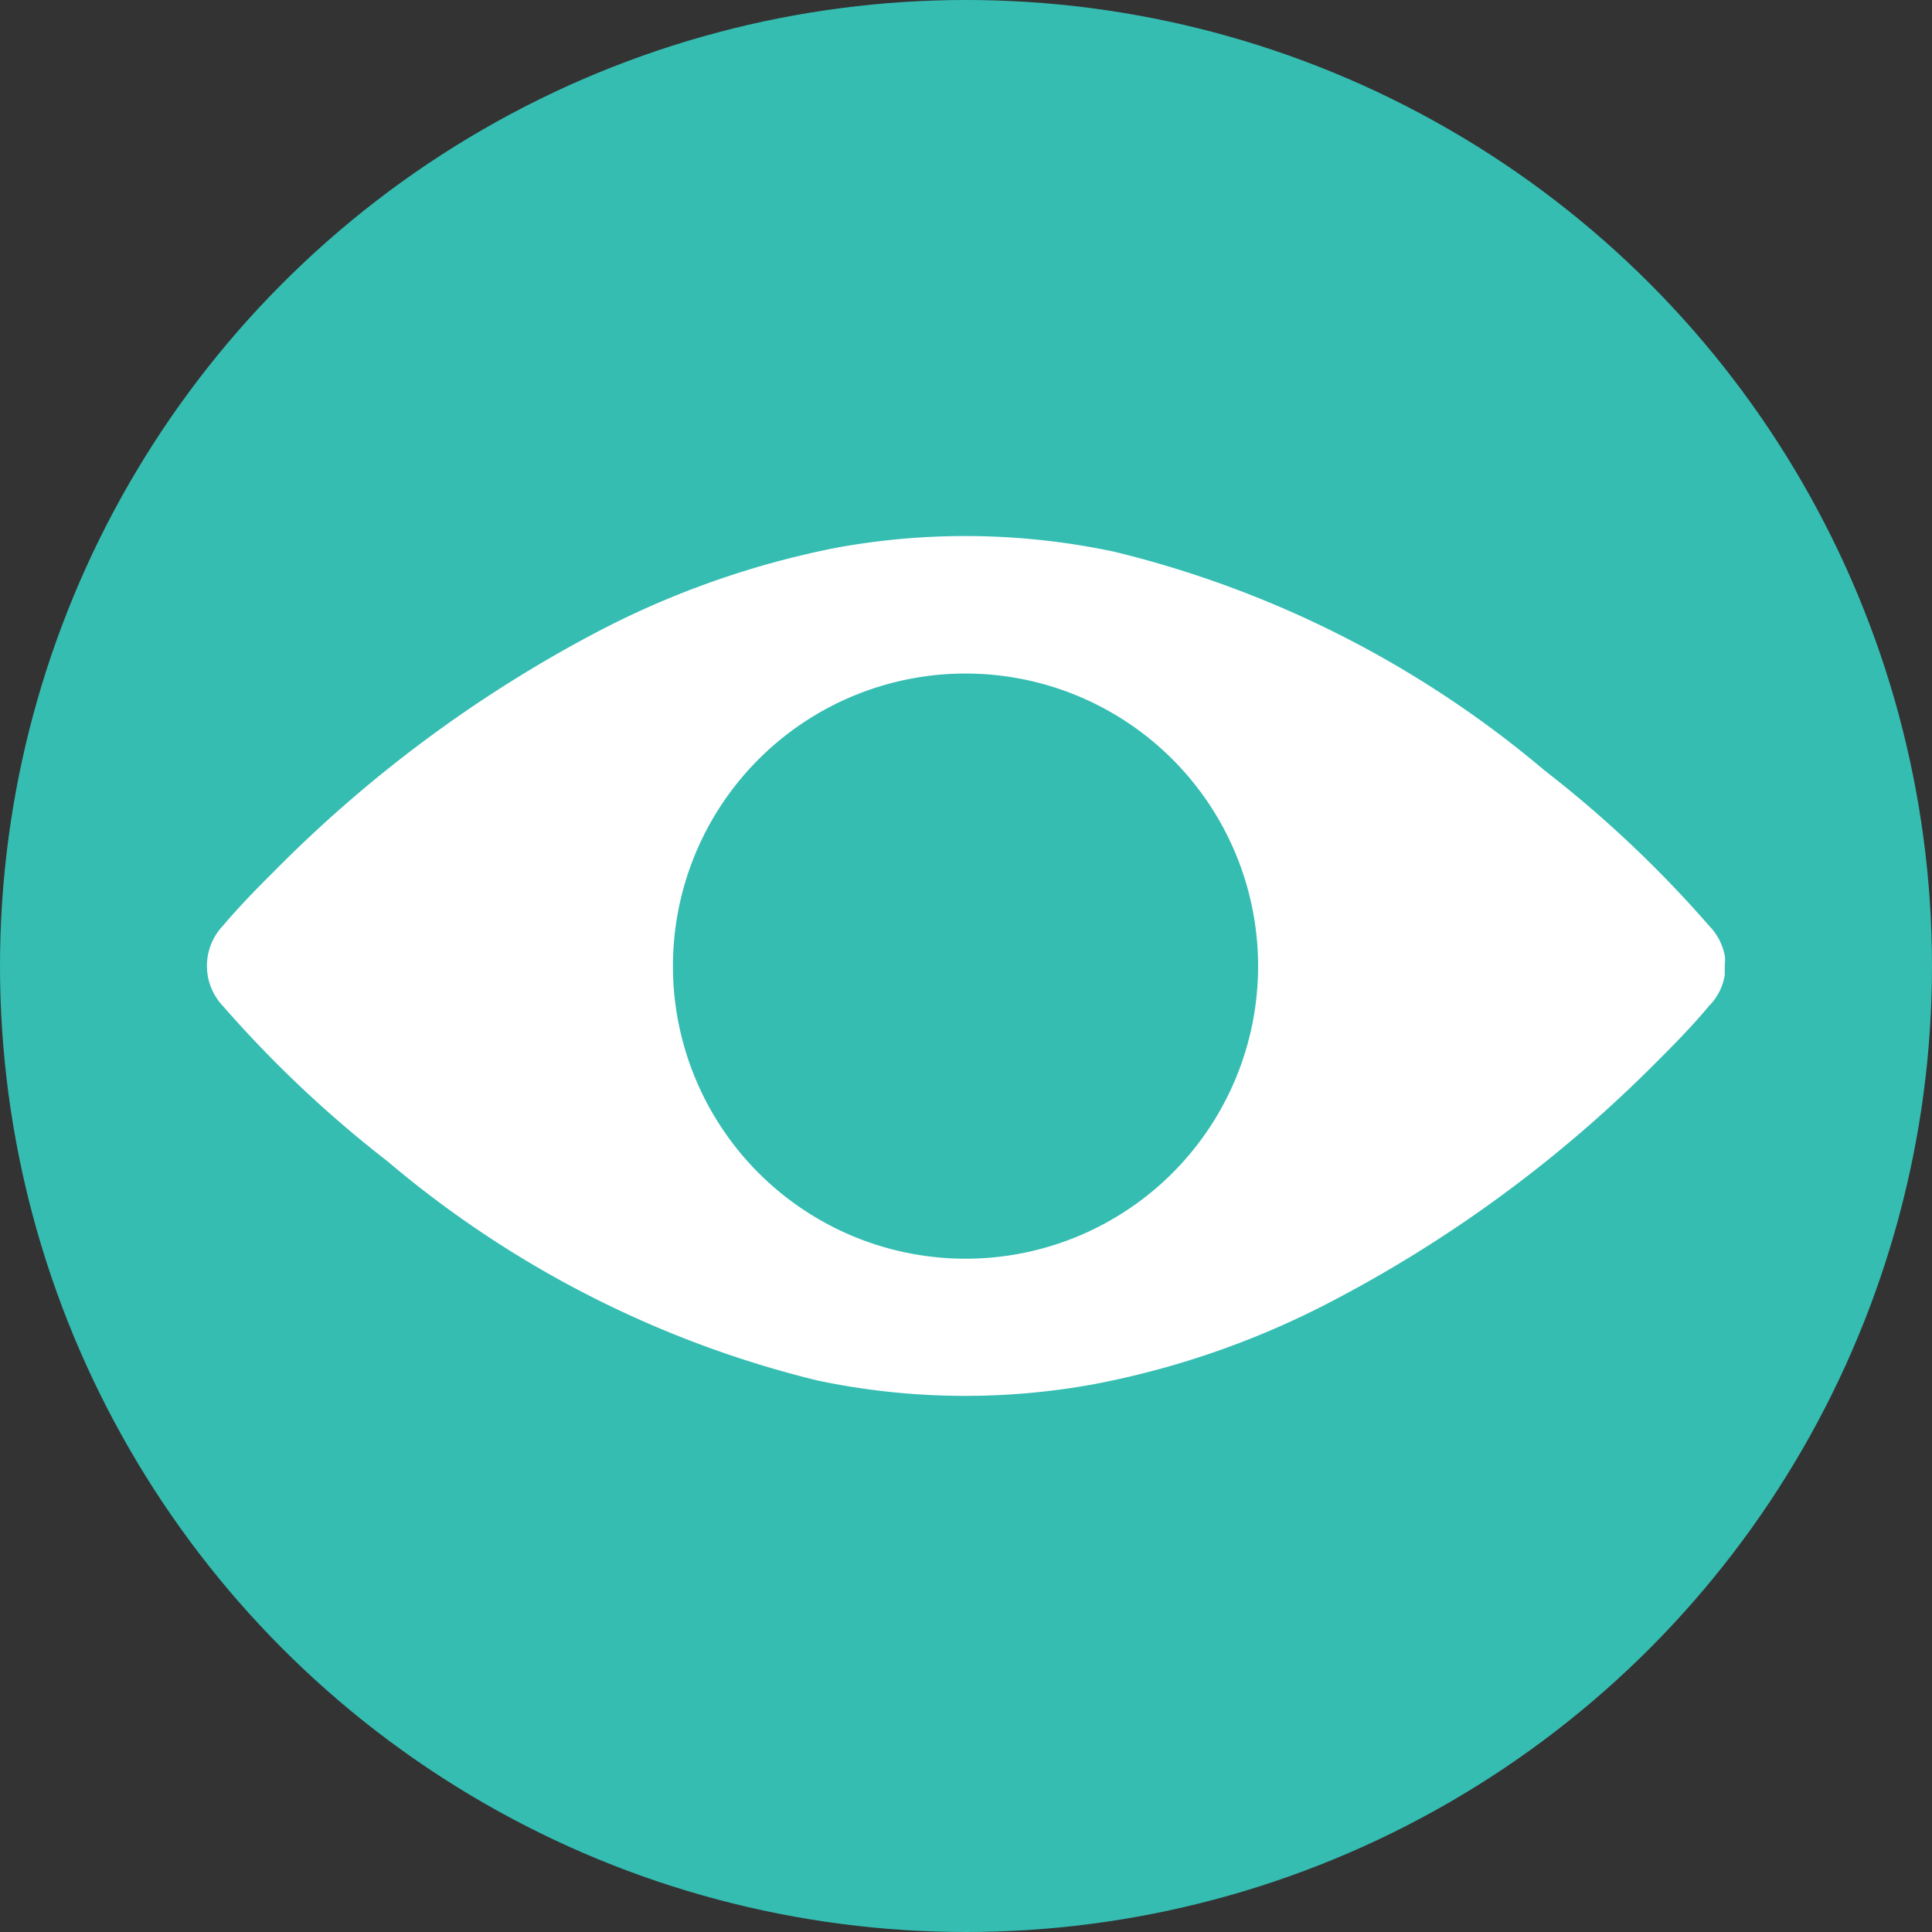 <svg id="908b40f4-8e55-4f81-8eaf-665d2cddcb8a" data-name="Layer 1" xmlns="http://www.w3.org/2000/svg" width="16" height="16" viewBox="0 0 16 16">
  <rect x="0" y="0" width="16" height="16" fill="#333333" stroke="none"/>
  <title>alertStatusIconAcknowledged</title>
  <g>
    <circle cx="8" cy="8" r="8" fill="#35bdb2"/>
    <path d="M14.286,7.977V7.961l0-.009v-.01l0-.015h0a.483.483,0,0,0-.131-.259,9.616,9.616,0,0,0-1.363-1.287A8.7,8.7,0,0,0,9.227,4.569a5.931,5.931,0,0,0-2.3-.033,7.294,7.294,0,0,0-2,.707A10.88,10.88,0,0,0,2.267,7.219c-.145.144-.288.291-.422.449a.483.483,0,0,0,0,.662A9.694,9.694,0,0,0,3.21,9.618a8.707,8.707,0,0,0,3.557,1.814,5.931,5.931,0,0,0,2.3.03,7.105,7.105,0,0,0,2-.705,10.911,10.911,0,0,0,2.667-1.977c.143-.143.288-.291.419-.449a.464.464,0,0,0,.131-.259h0l0-.015v-.01l0-.006V7.977ZM8,10.424A2.423,2.423,0,1,1,10.419,8,2.422,2.422,0,0,1,8,10.424Z" fill="#fff"/>
  </g>
</svg>
